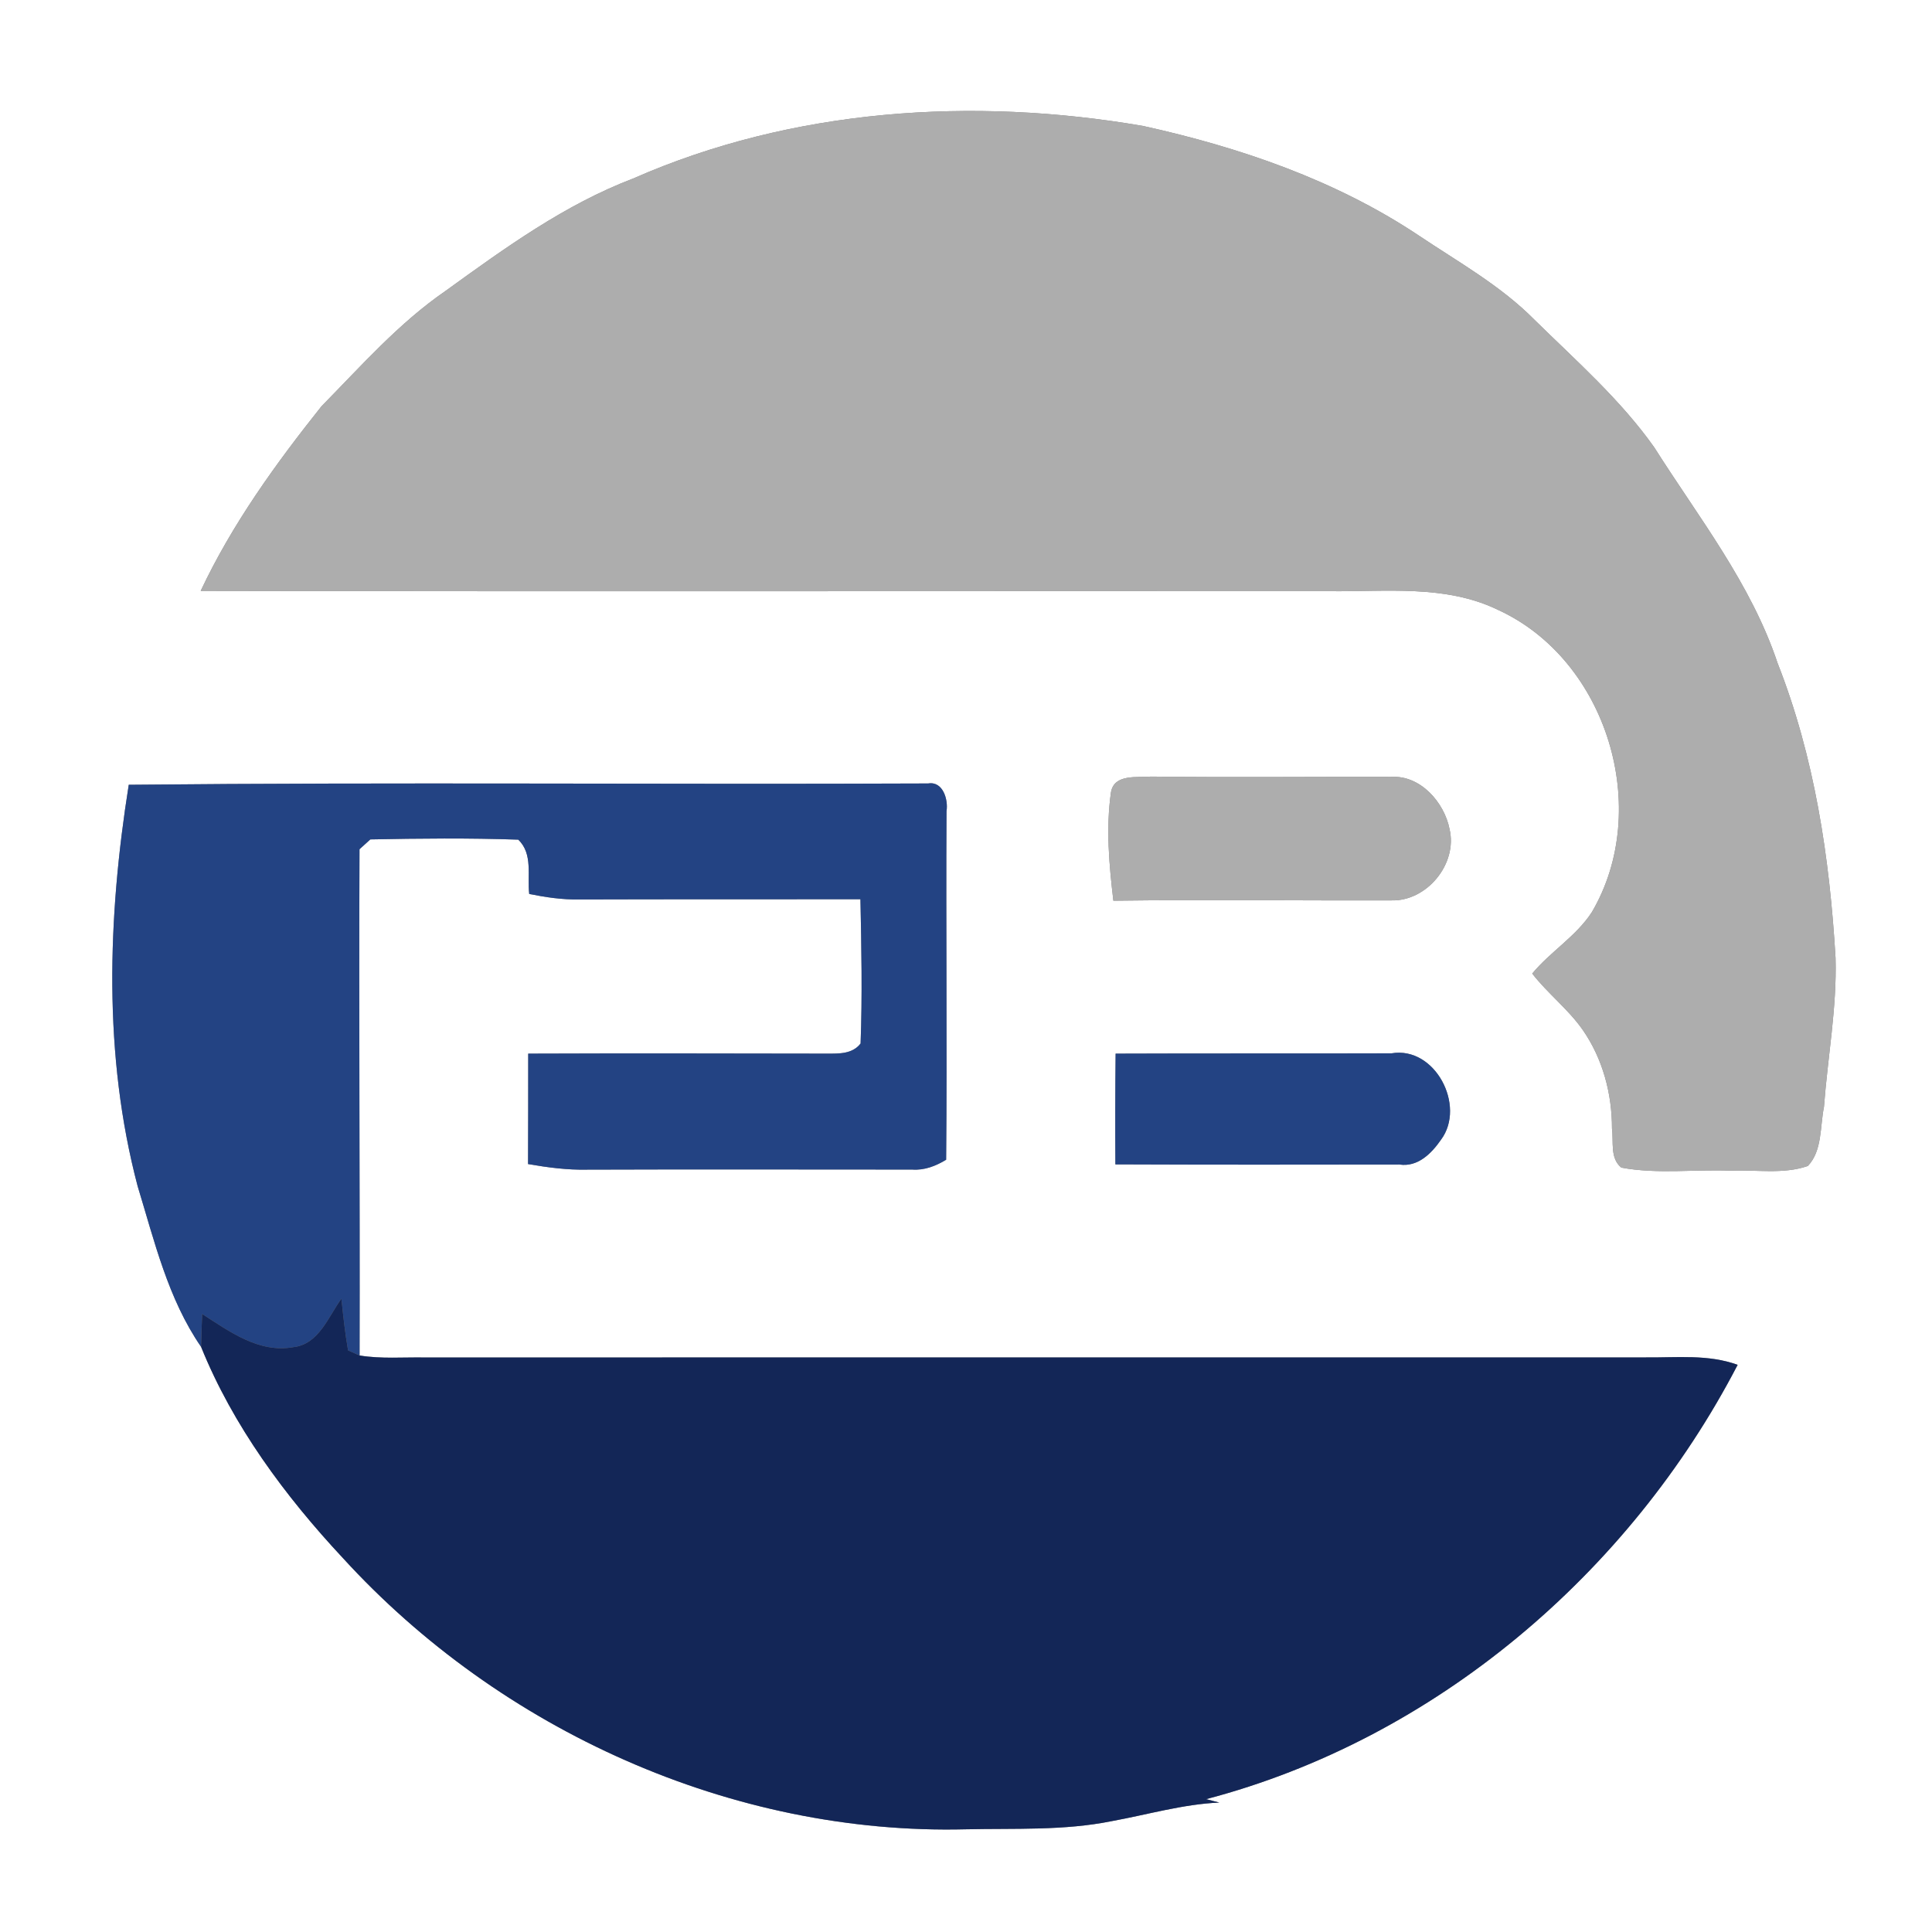 <?xml version="1.0" encoding="UTF-8" ?>
<!DOCTYPE svg PUBLIC "-//W3C//DTD SVG 1.1//EN" "http://www.w3.org/Graphics/SVG/1.1/DTD/svg11.dtd">
<svg width="250pt" height="250pt" viewBox="0 0 250 250" version="1.1" xmlns="http://www.w3.org/2000/svg">
<rect x="0" y="0" width="250" height="250" fill="#808080" stroke="none"/>
<g id="#ffffffff">
<path fill="#ffffff" opacity="1.00" d=" M 0.00 0.00 L 250.00 0.00 L 250.00 250.00 L 0.00 250.00 L 0.00 0.00 M 81.93 23.10 C 73.04 26.49 65.31 32.11 57.66 37.64 C 51.61 41.80 46.73 47.36 41.61 52.56 C 35.68 60.00 30.04 67.81 25.97 76.46 C 74.64 76.56 123.32 76.47 172.00 76.50 C 179.32 76.59 187.05 75.61 193.87 78.93 C 207.97 85.41 213.82 104.71 205.98 118.04 C 203.94 121.17 200.63 123.13 198.27 125.98 C 200.27 128.56 202.92 130.57 204.80 133.26 C 207.39 136.98 208.60 141.53 208.59 146.05 C 208.82 147.73 208.30 149.87 209.80 151.09 C 214.47 151.96 219.27 151.29 224.00 151.49 C 227.29 151.34 230.76 151.98 233.93 150.88 C 235.82 148.91 235.50 145.77 236.02 143.24 C 236.50 136.82 237.70 130.43 237.52 123.97 C 236.76 110.99 234.81 97.97 230.02 85.81 C 226.59 75.52 219.79 66.94 214.06 57.89 C 209.69 51.71 203.95 46.68 198.58 41.40 C 194.19 36.95 188.69 33.90 183.55 30.45 C 172.82 23.30 160.43 19.06 147.92 16.30 C 125.88 12.50 102.55 14.03 81.93 23.10 M 143.76 102.52 C 143.09 107.17 143.52 111.91 144.07 116.55 C 156.05 116.39 168.04 116.55 180.02 116.51 C 184.62 116.66 188.64 111.79 187.57 107.28 C 186.89 103.82 183.79 100.29 180.02 100.53 C 169.66 100.50 159.30 100.62 148.95 100.49 C 147.16 100.65 144.17 100.10 143.76 102.52 M 16.66 101.55 C 13.93 118.72 13.34 136.55 17.81 153.49 C 19.98 160.59 21.74 168.08 26.02 174.28 C 30.13 184.47 36.89 193.60 44.37 201.61 C 64.72 223.89 94.72 237.47 125.00 236.71 C 131.30 236.57 137.67 236.91 143.88 235.65 C 148.50 234.81 153.06 233.46 157.78 233.25 C 157.21 233.10 156.64 232.95 156.07 232.81 C 185.66 225.05 210.83 203.61 224.85 176.61 C 221.04 175.22 216.97 175.69 213.00 175.65 C 160.33 175.66 107.66 175.64 54.99 175.66 C 52.17 175.61 49.32 175.86 46.53 175.40 C 46.58 153.56 46.43 131.72 46.52 109.89 C 46.87 109.57 47.57 108.94 47.92 108.62 C 54.29 108.49 60.69 108.43 67.06 108.65 C 68.99 110.48 68.21 113.32 68.48 115.68 C 70.62 116.11 72.78 116.43 74.97 116.39 C 87.09 116.35 99.22 116.38 111.34 116.36 C 111.47 122.58 111.59 128.81 111.36 135.03 C 110.30 136.40 108.58 136.34 107.03 136.34 C 94.14 136.32 81.24 136.29 68.35 136.34 C 68.35 141.10 68.35 145.86 68.33 150.63 C 70.86 151.07 73.42 151.41 76.00 151.35 C 90.01 151.30 104.02 151.34 118.04 151.34 C 119.62 151.46 121.10 150.88 122.43 150.07 C 122.57 135.04 122.39 120.00 122.48 104.96 C 122.72 103.48 122.02 101.06 120.11 101.38 C 85.63 101.53 51.14 101.20 16.66 101.55 M 144.36 136.34 C 144.31 141.11 144.30 145.89 144.33 150.67 C 156.58 150.72 168.83 150.71 181.08 150.69 C 183.47 151.05 185.24 149.25 186.48 147.46 C 189.72 143.08 185.70 135.34 180.06 136.30 C 168.16 136.34 156.26 136.29 144.36 136.34 Z" />
</g>
<g id="#adadadff">
<path fill="#adadad" opacity="1.00" d=" M 81.93 23.10 C 102.55 14.03 125.88 12.50 147.92 16.30 C 160.43 19.06 172.82 23.30 183.55 30.45 C 188.69 33.90 194.19 36.95 198.58 41.40 C 203.95 46.68 209.69 51.71 214.06 57.89 C 219.79 66.94 226.59 75.52 230.02 85.81 C 234.81 97.97 236.76 110.99 237.52 123.97 C 237.70 130.43 236.50 136.82 236.02 143.24 C 235.50 145.77 235.82 148.91 233.93 150.88 C 230.76 151.98 227.29 151.34 224.00 151.49 C 219.27 151.29 214.47 151.96 209.80 151.09 C 208.30 149.87 208.82 147.73 208.59 146.05 C 208.60 141.53 207.39 136.98 204.80 133.26 C 202.92 130.57 200.27 128.56 198.27 125.98 C 200.63 123.13 203.94 121.17 205.98 118.04 C 213.82 104.71 207.97 85.41 193.87 78.93 C 187.05 75.61 179.32 76.59 172.00 76.50 C 123.32 76.47 74.64 76.56 25.97 76.46 C 30.04 67.81 35.68 60.00 41.61 52.56 C 46.73 47.36 51.61 41.80 57.66 37.64 C 65.31 32.11 73.04 26.49 81.93 23.10 Z" />
<path fill="#adadad" opacity="1.00" d=" M 143.76 102.52 C 144.17 100.10 147.16 100.65 148.95 100.49 C 159.30 100.62 169.66 100.50 180.02 100.53 C 183.79 100.29 186.89 103.82 187.57 107.28 C 188.64 111.79 184.62 116.66 180.02 116.51 C 168.04 116.55 156.05 116.39 144.07 116.55 C 143.52 111.91 143.09 107.17 143.76 102.52 Z" />
</g>
<g id="#234383ff">
<path fill="#234383" opacity="1.00" d=" M 16.66 101.55 C 51.14 101.20 85.63 101.53 120.11 101.38 C 122.02 101.06 122.72 103.48 122.48 104.96 C 122.39 120.00 122.57 135.04 122.43 150.07 C 121.10 150.88 119.62 151.46 118.04 151.34 C 104.02 151.34 90.01 151.30 76.00 151.35 C 73.42 151.41 70.86 151.07 68.33 150.63 C 68.35 145.86 68.35 141.10 68.35 136.34 C 81.24 136.29 94.14 136.32 107.03 136.34 C 108.58 136.34 110.30 136.40 111.36 135.03 C 111.59 128.81 111.47 122.58 111.34 116.36 C 99.22 116.38 87.09 116.35 74.97 116.39 C 72.78 116.43 70.62 116.11 68.48 115.68 C 68.21 113.32 68.99 110.48 67.06 108.65 C 60.69 108.43 54.29 108.49 47.92 108.62 C 47.57 108.94 46.87 109.57 46.52 109.89 C 46.43 131.72 46.58 153.56 46.53 175.40 C 46.15 175.23 45.41 174.90 45.04 174.74 C 44.65 172.52 44.41 170.28 44.18 168.05 C 42.48 170.39 41.25 173.96 37.96 174.32 C 33.51 175.13 29.68 172.29 26.16 170.03 C 26.10 171.44 26.05 172.86 26.02 174.28 C 21.74 168.08 19.98 160.59 17.81 153.49 C 13.34 136.55 13.93 118.72 16.66 101.55 Z" />
<path fill="#234383" opacity="1.00" d=" M 144.36 136.34 C 156.26 136.29 168.16 136.34 180.06 136.30 C 185.70 135.34 189.72 143.08 186.48 147.46 C 185.24 149.25 183.47 151.05 181.08 150.69 C 168.83 150.71 156.58 150.72 144.33 150.67 C 144.30 145.89 144.31 141.11 144.36 136.34 Z" />
</g>
<g id="#132657ff">
<path fill="#132657" opacity="1.00" d=" M 37.96 174.32 C 41.25 173.96 42.48 170.39 44.18 168.05 C 44.41 170.28 44.65 172.52 45.04 174.74 C 45.41 174.90 46.15 175.23 46.53 175.40 C 49.32 175.86 52.17 175.61 54.99 175.66 C 107.66 175.64 160.33 175.66 213.00 175.65 C 216.97 175.69 221.04 175.22 224.85 176.61 C 210.83 203.61 185.66 225.05 156.07 232.81 C 156.64 232.95 157.21 233.10 157.78 233.25 C 153.06 233.46 148.50 234.81 143.88 235.65 C 137.67 236.91 131.30 236.57 125.00 236.71 C 94.72 237.47 64.72 223.89 44.37 201.61 C 36.89 193.60 30.13 184.47 26.02 174.28 C 26.05 172.86 26.10 171.44 26.16 170.03 C 29.68 172.29 33.51 175.13 37.96 174.32 Z" />
</g>
</svg>
